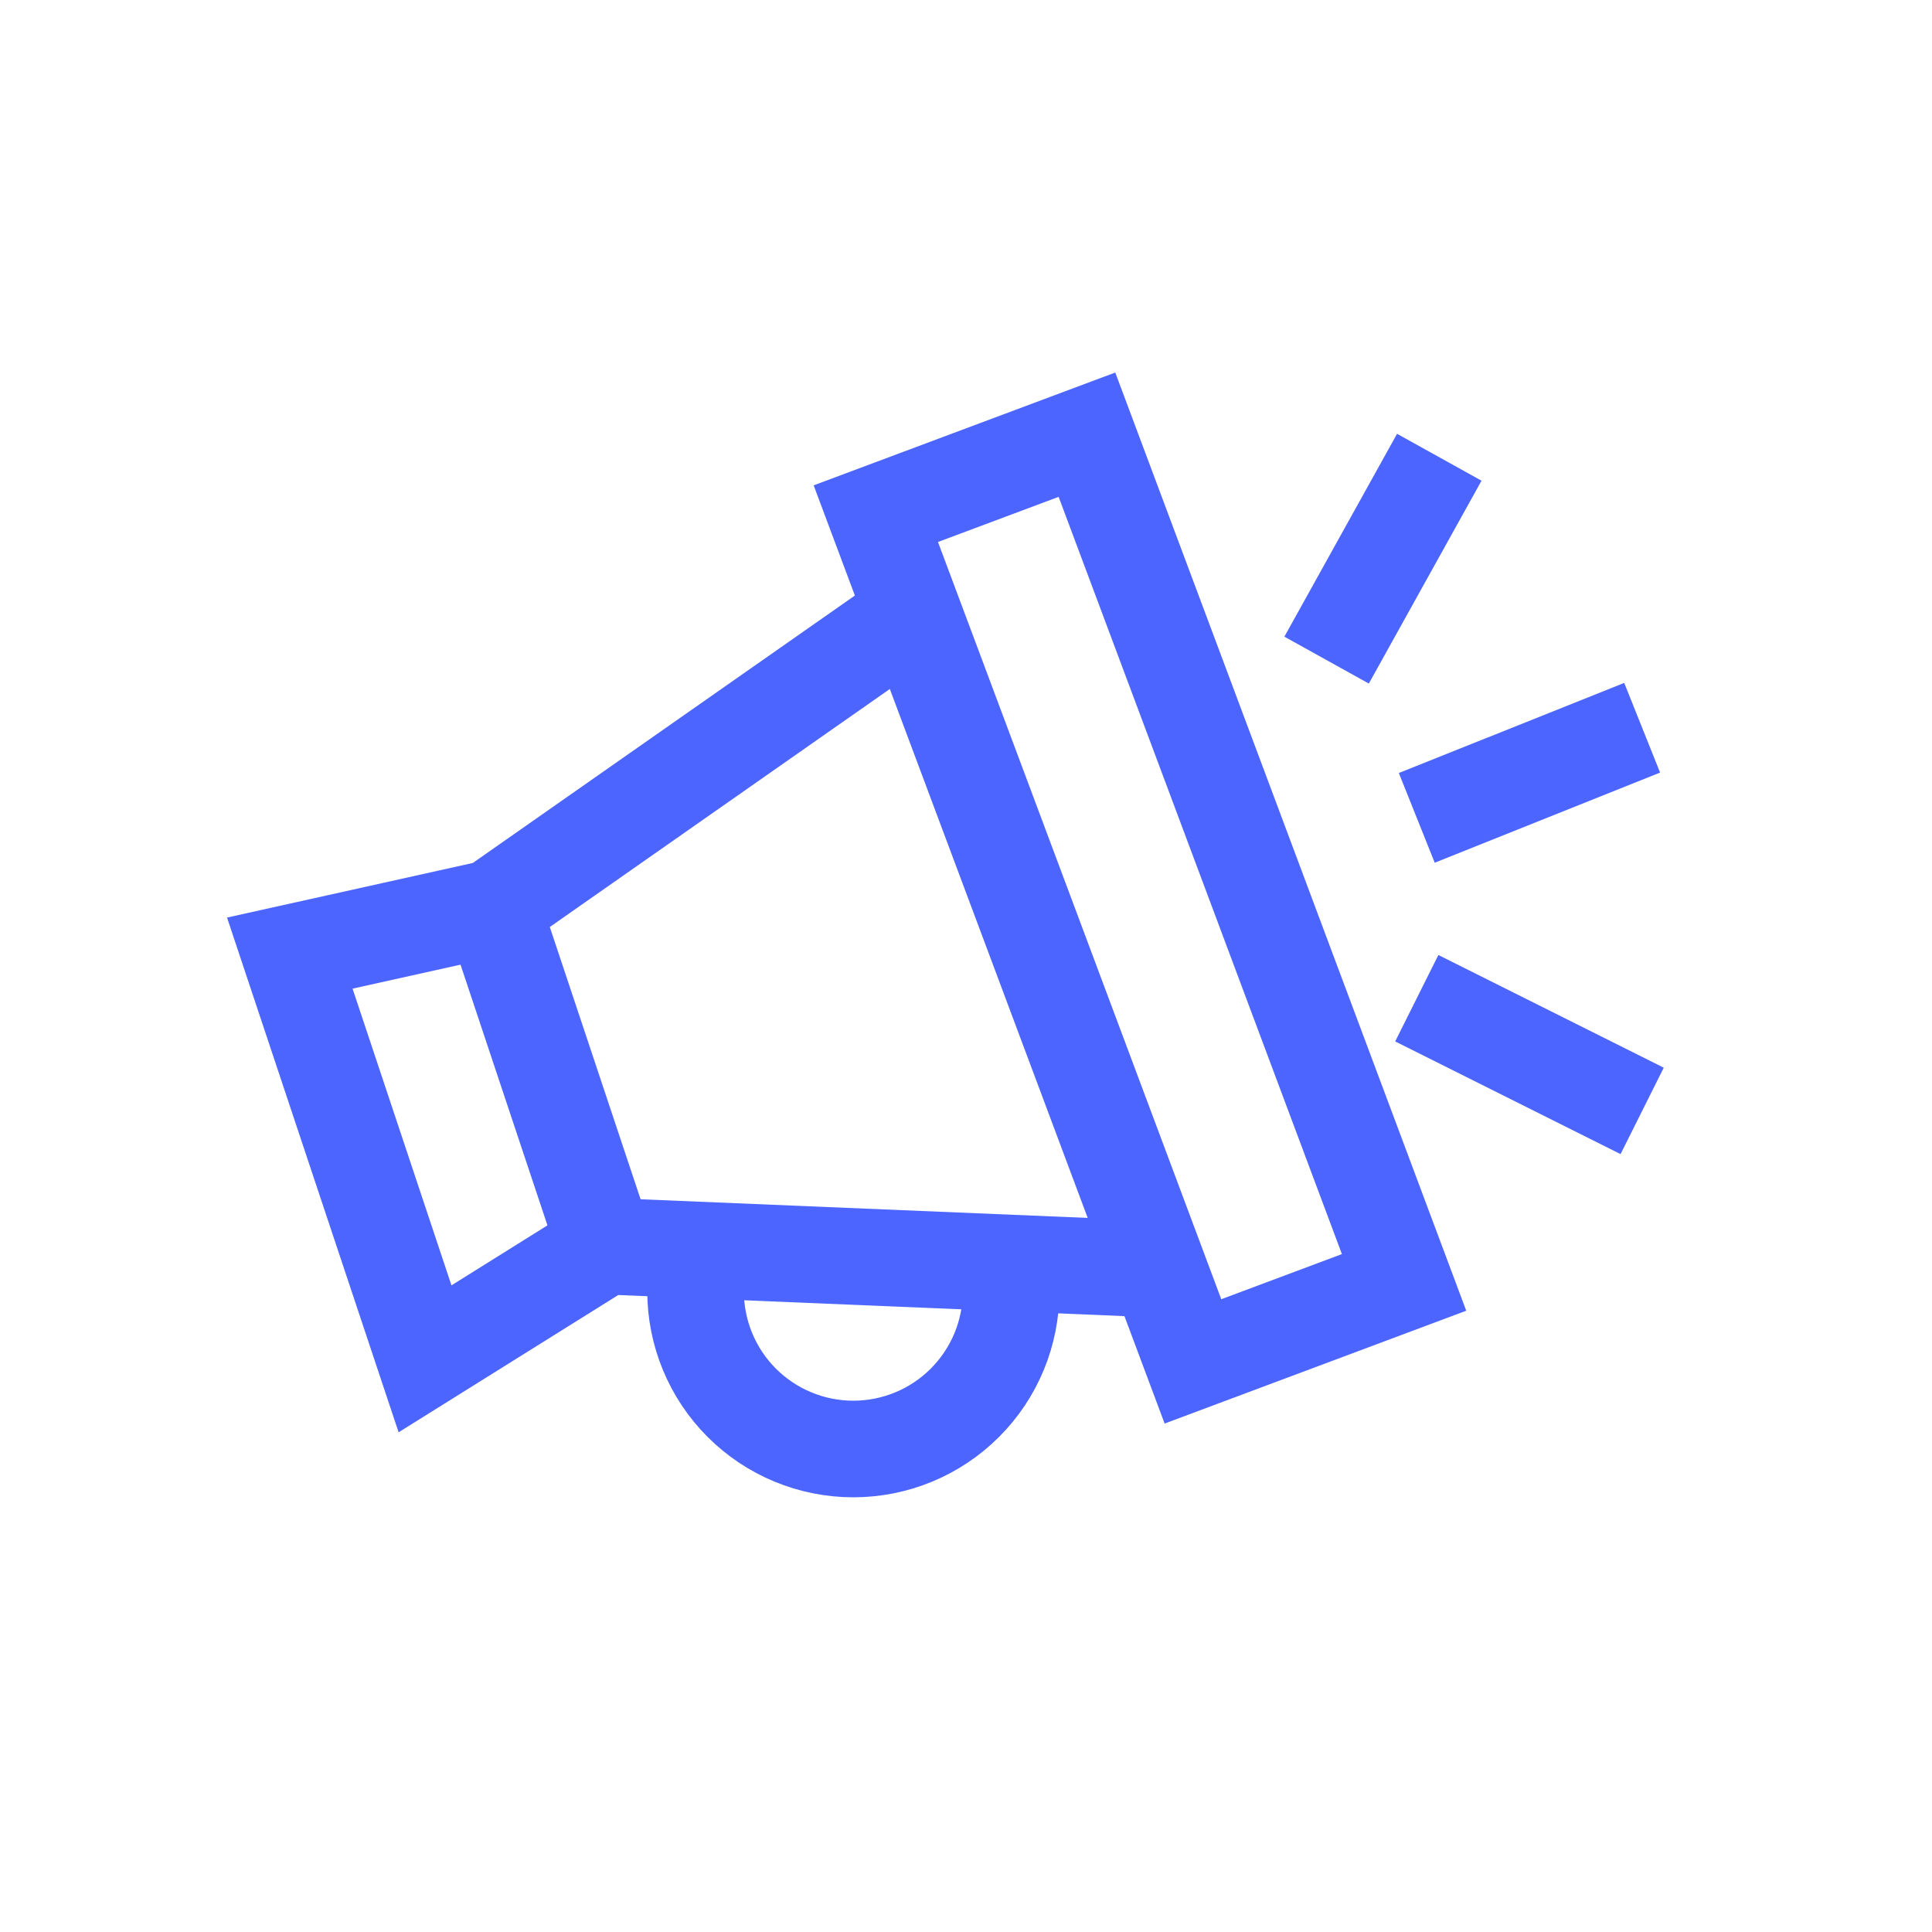 <svg width="40" height="40" viewBox="0 0 40 40" fill="none" xmlns="http://www.w3.org/2000/svg">
<path d="M19.533 12.267L10.2 18.8L6 19.733L8.8 28.133L12.533 25.8L23.733 26.267" stroke="#4C65FF" stroke-width="2"/>
<path d="M12.532 25.8L10.198 18.8" stroke="#4C65FF" stroke-width="2"/>
<rect x="18.133" y="10.635" width="4.667" height="18.739" transform="rotate(-20.51 18.133 10.635)" stroke="#4C65FF" stroke-width="2"/>
<path d="M20.934 26.733C20.934 27.6 20.59 28.431 19.977 29.043C19.365 29.656 18.534 30 17.667 30C16.801 30 15.97 29.656 15.357 29.043C14.745 28.431 14.401 27.6 14.401 26.733" stroke="#4C65FF" stroke-width="2"/>
<path d="M27.466 13.667L29.799 9.467M29.333 16.933L33.999 15.067M29.333 20.667L33.999 23" stroke="#4C65FF" stroke-width="2"/>
</svg>

